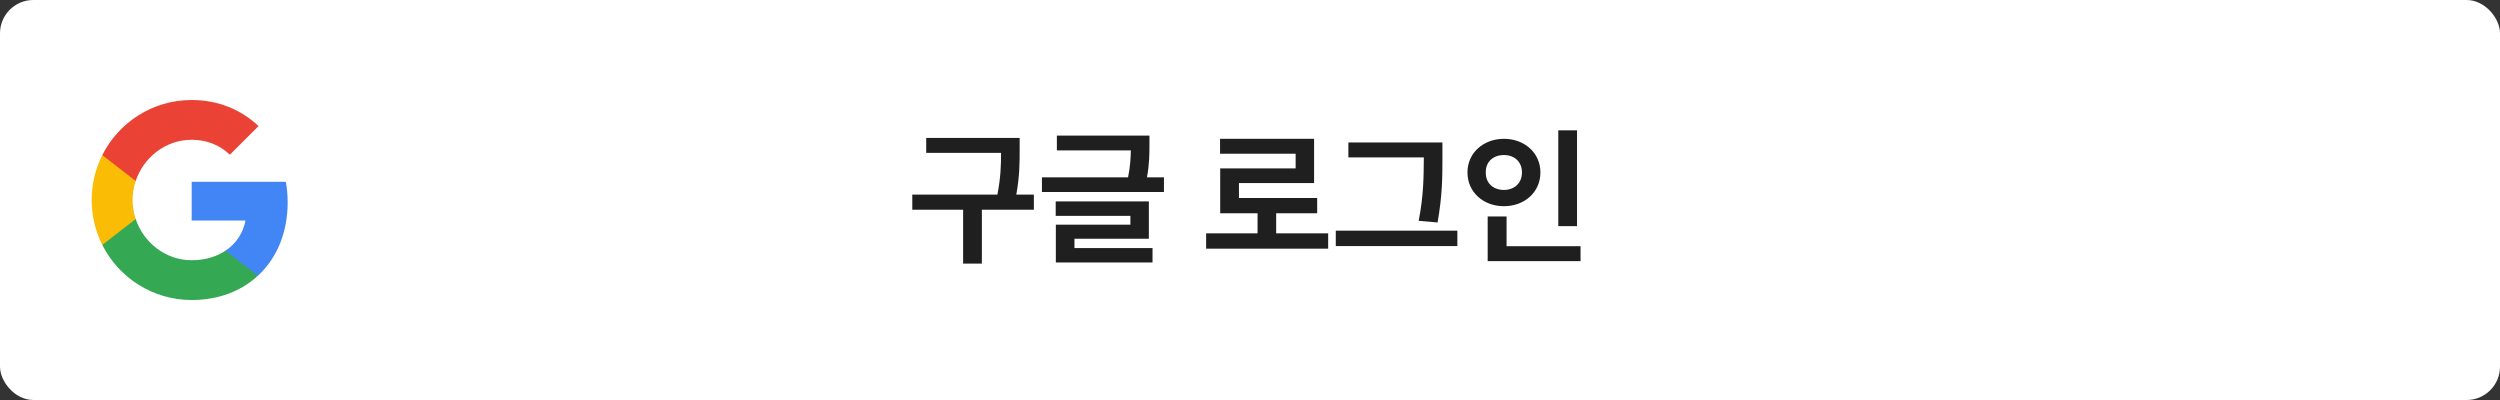 <svg width="300" height="48" viewBox="0 0 300 48" fill="none" xmlns="http://www.w3.org/2000/svg">
<rect x="0" y="0" width="300" height="48" fill="#333333" stroke="none"/>
<rect width="300" height="48" rx="4" fill="white"/>
<path fill-rule="evenodd" clip-rule="evenodd" d="M34.52 24.273C34.52 23.422 34.444 22.604 34.302 21.818H23V26.46H29.458C29.18 27.96 28.334 29.231 27.064 30.082V33.093H30.942C33.211 31.004 34.52 27.927 34.52 24.273Z" fill="#4285F4"/>
<path fill-rule="evenodd" clip-rule="evenodd" d="M22.999 36C26.239 36 28.955 34.926 30.941 33.093L27.063 30.082C25.988 30.802 24.614 31.227 22.999 31.227C19.874 31.227 17.228 29.117 16.285 26.28H12.275V29.389C14.25 33.311 18.308 36 22.999 36Z" fill="#34A853"/>
<path fill-rule="evenodd" clip-rule="evenodd" d="M16.285 26.28C16.046 25.56 15.909 24.791 15.909 24C15.909 23.209 16.046 22.44 16.285 21.72V18.611H12.276C11.464 20.231 11 22.064 11 24C11 25.937 11.464 27.77 12.276 29.39L16.285 26.28Z" fill="#FBBC05"/>
<path fill-rule="evenodd" clip-rule="evenodd" d="M22.999 16.773C24.761 16.773 26.343 17.378 27.586 18.567L31.028 15.126C28.95 13.189 26.234 12 22.999 12C18.308 12 14.25 14.689 12.275 18.611L16.285 21.72C17.228 18.884 19.874 16.773 22.999 16.773Z" fill="#EA4335"/>
<path d="M122.359 16.553V17.994C122.359 19.488 122.359 21.123 121.955 23.355H124.064V25.166H117.824V31.635H115.574V25.166H109.475V23.355H119.688C120.092 21.29 120.127 19.726 120.127 18.346H111.145V16.553H122.359ZM137.934 16.271V17.361C137.934 18.39 137.934 19.673 137.635 21.281H139.674V23.039H125.031V21.281H135.367C135.631 19.98 135.684 18.935 135.701 18.047H126.824V16.271H137.934ZM137.863 24.164V28.646H128.934V29.771H138.303V31.494H126.701V26.959H135.648V25.904H126.684V24.164H137.863ZM159.379 27.996V29.842H144.736V27.996H150.906V25.588H146.424V20.209H155.477V18.451H146.406V16.658H157.691V21.967H148.674V23.76H158.061V25.588H153.139V27.996H159.379ZM173.09 17.098V19.014C173.09 21.211 173.09 23.391 172.51 26.695L170.242 26.502C170.84 23.426 170.84 21.141 170.857 19.014V18.891H161.805V17.098H173.09ZM174.883 27.68V29.525H160.293V27.68H174.883ZM189.244 15.639V27.135H186.994V15.639H189.244ZM189.666 29.543V31.336H178.521V25.975H180.789V29.543H189.666ZM180.473 16.658C182.934 16.658 184.85 18.346 184.85 20.684C184.85 23.074 182.934 24.744 180.473 24.744C178.012 24.744 176.096 23.074 176.096 20.684C176.096 18.346 178.012 16.658 180.473 16.658ZM180.473 18.609C179.225 18.592 178.275 19.383 178.293 20.684C178.275 22.02 179.225 22.793 180.473 22.793C181.686 22.793 182.635 22.02 182.635 20.684C182.635 19.383 181.686 18.592 180.473 18.609Z" fill="#1F1F1F"/>
</svg>
